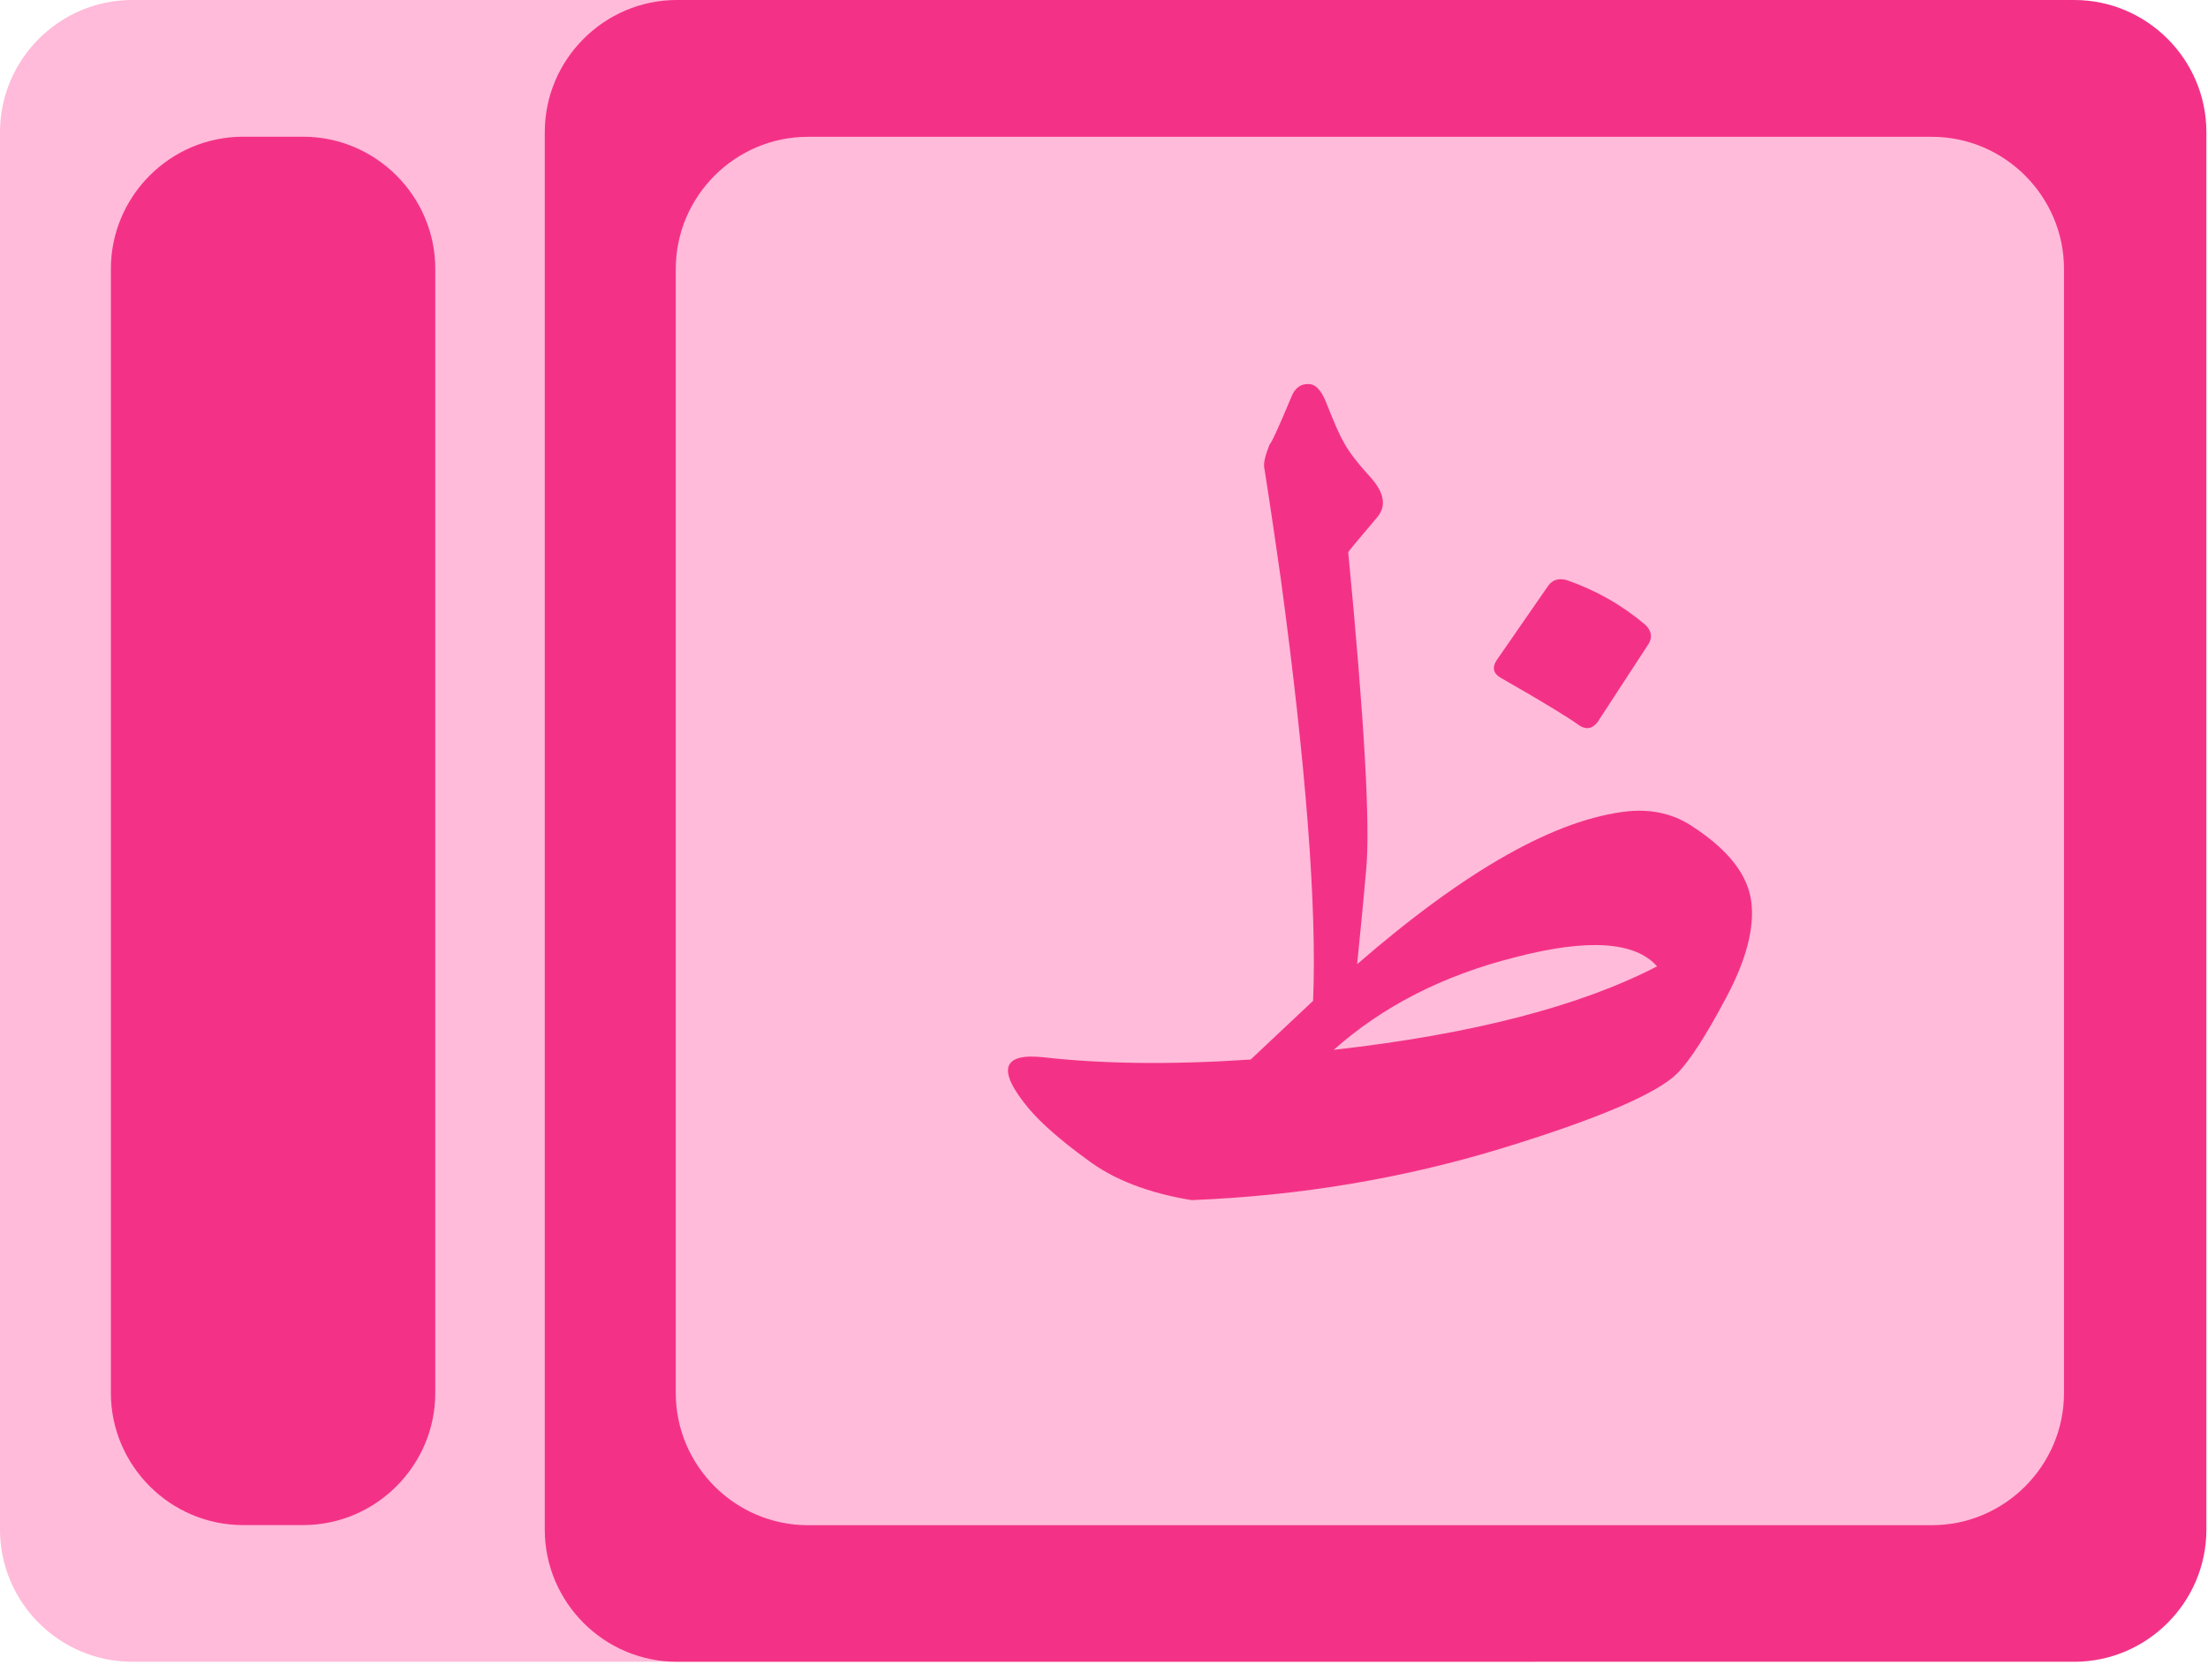 <svg width="92" height="70" viewBox="0 0 92 70" fill="none" xmlns="http://www.w3.org/2000/svg">
<path d="M5.506 -0L63.729 -0C66.757 -0 69.234 2.477 69.234 5.506L69.234 63.729C69.234 66.757 66.757 69.234 63.729 69.234L5.506 69.234C2.477 69.234 -0 66.757 -0 63.729L-0 5.506C-0 2.477 2.477 -0 5.506 -0Z" fill="#FFBBD9"/>
<path d="M28.204 -0L86.427 -0C89.456 -0 91.933 2.477 91.933 5.506L91.933 63.729C91.933 66.757 89.456 69.234 86.427 69.234L28.204 69.234C25.176 69.234 22.699 66.757 22.699 63.729L22.699 5.506C22.699 2.477 25.176 -0 28.204 -0Z" fill="#F33287"/>
<path d="M10.126 5.696L12.631 5.696C15.659 5.696 18.137 8.173 18.137 11.201L18.137 58.033C18.137 61.062 15.659 63.539 12.631 63.539L10.126 63.539C7.098 63.539 4.62 61.062 4.62 58.033L4.62 11.201C4.62 8.173 7.098 5.696 10.126 5.696Z" fill="#F33287"/>
<path d="M33.662 5.7L80.494 5.7C83.522 5.7 86 8.178 86 11.206L86 58.038C86 61.066 83.522 63.544 80.494 63.544L33.662 63.544C30.634 63.544 28.157 61.066 28.157 58.038L28.157 11.206C28.157 8.178 30.634 5.7 33.662 5.7Z" fill="#FFBBD9"/>
<path d="M64.515 24.395C64.701 24.148 64.956 24.08 65.281 24.17C66.513 24.596 67.604 25.225 68.557 26.033C68.812 26.279 68.859 26.549 68.696 26.818L66.559 30.095C66.327 30.386 66.048 30.409 65.746 30.184C65.444 29.96 64.375 29.287 62.517 28.232C62.215 28.052 62.169 27.805 62.355 27.514L64.515 24.395ZM69.044 40.261C68.138 39.228 66.164 39.093 63.144 39.879C60.101 40.642 57.593 41.944 55.572 43.739C61.356 43.088 65.839 41.921 69.044 40.261ZM53.365 24.103C52.97 21.343 52.738 19.839 52.691 19.57C52.622 19.323 52.715 18.986 52.9 18.515C52.97 18.47 53.272 17.819 53.806 16.54C53.946 16.181 54.178 16.001 54.48 16.001C54.782 15.979 55.037 16.226 55.246 16.742C55.548 17.505 55.781 18.066 55.99 18.425C56.176 18.784 56.547 19.278 57.105 19.884C57.662 20.512 57.778 21.051 57.407 21.522C56.594 22.487 56.176 22.981 56.176 23.003C56.849 30.005 57.105 34.448 56.919 36.288C56.756 38.151 56.617 39.43 56.547 40.171C61.077 36.243 64.84 34.112 67.86 33.797C68.859 33.708 69.764 33.91 70.578 34.471C72.041 35.436 72.831 36.468 72.97 37.568C73.109 38.667 72.761 39.991 71.925 41.562C71.089 43.133 70.415 44.188 69.881 44.726C69.044 45.557 66.605 46.611 62.564 47.846C58.522 49.08 54.201 49.821 49.648 50C47.86 49.708 46.396 49.147 45.304 48.317C44.19 47.509 43.377 46.791 42.865 46.185C41.518 44.569 41.751 43.851 43.516 44.053C45.908 44.322 48.766 44.367 52.111 44.143L54.712 41.697C54.875 37.747 54.41 31.845 53.365 24.103Z" fill="#F33287"/>
</svg>
